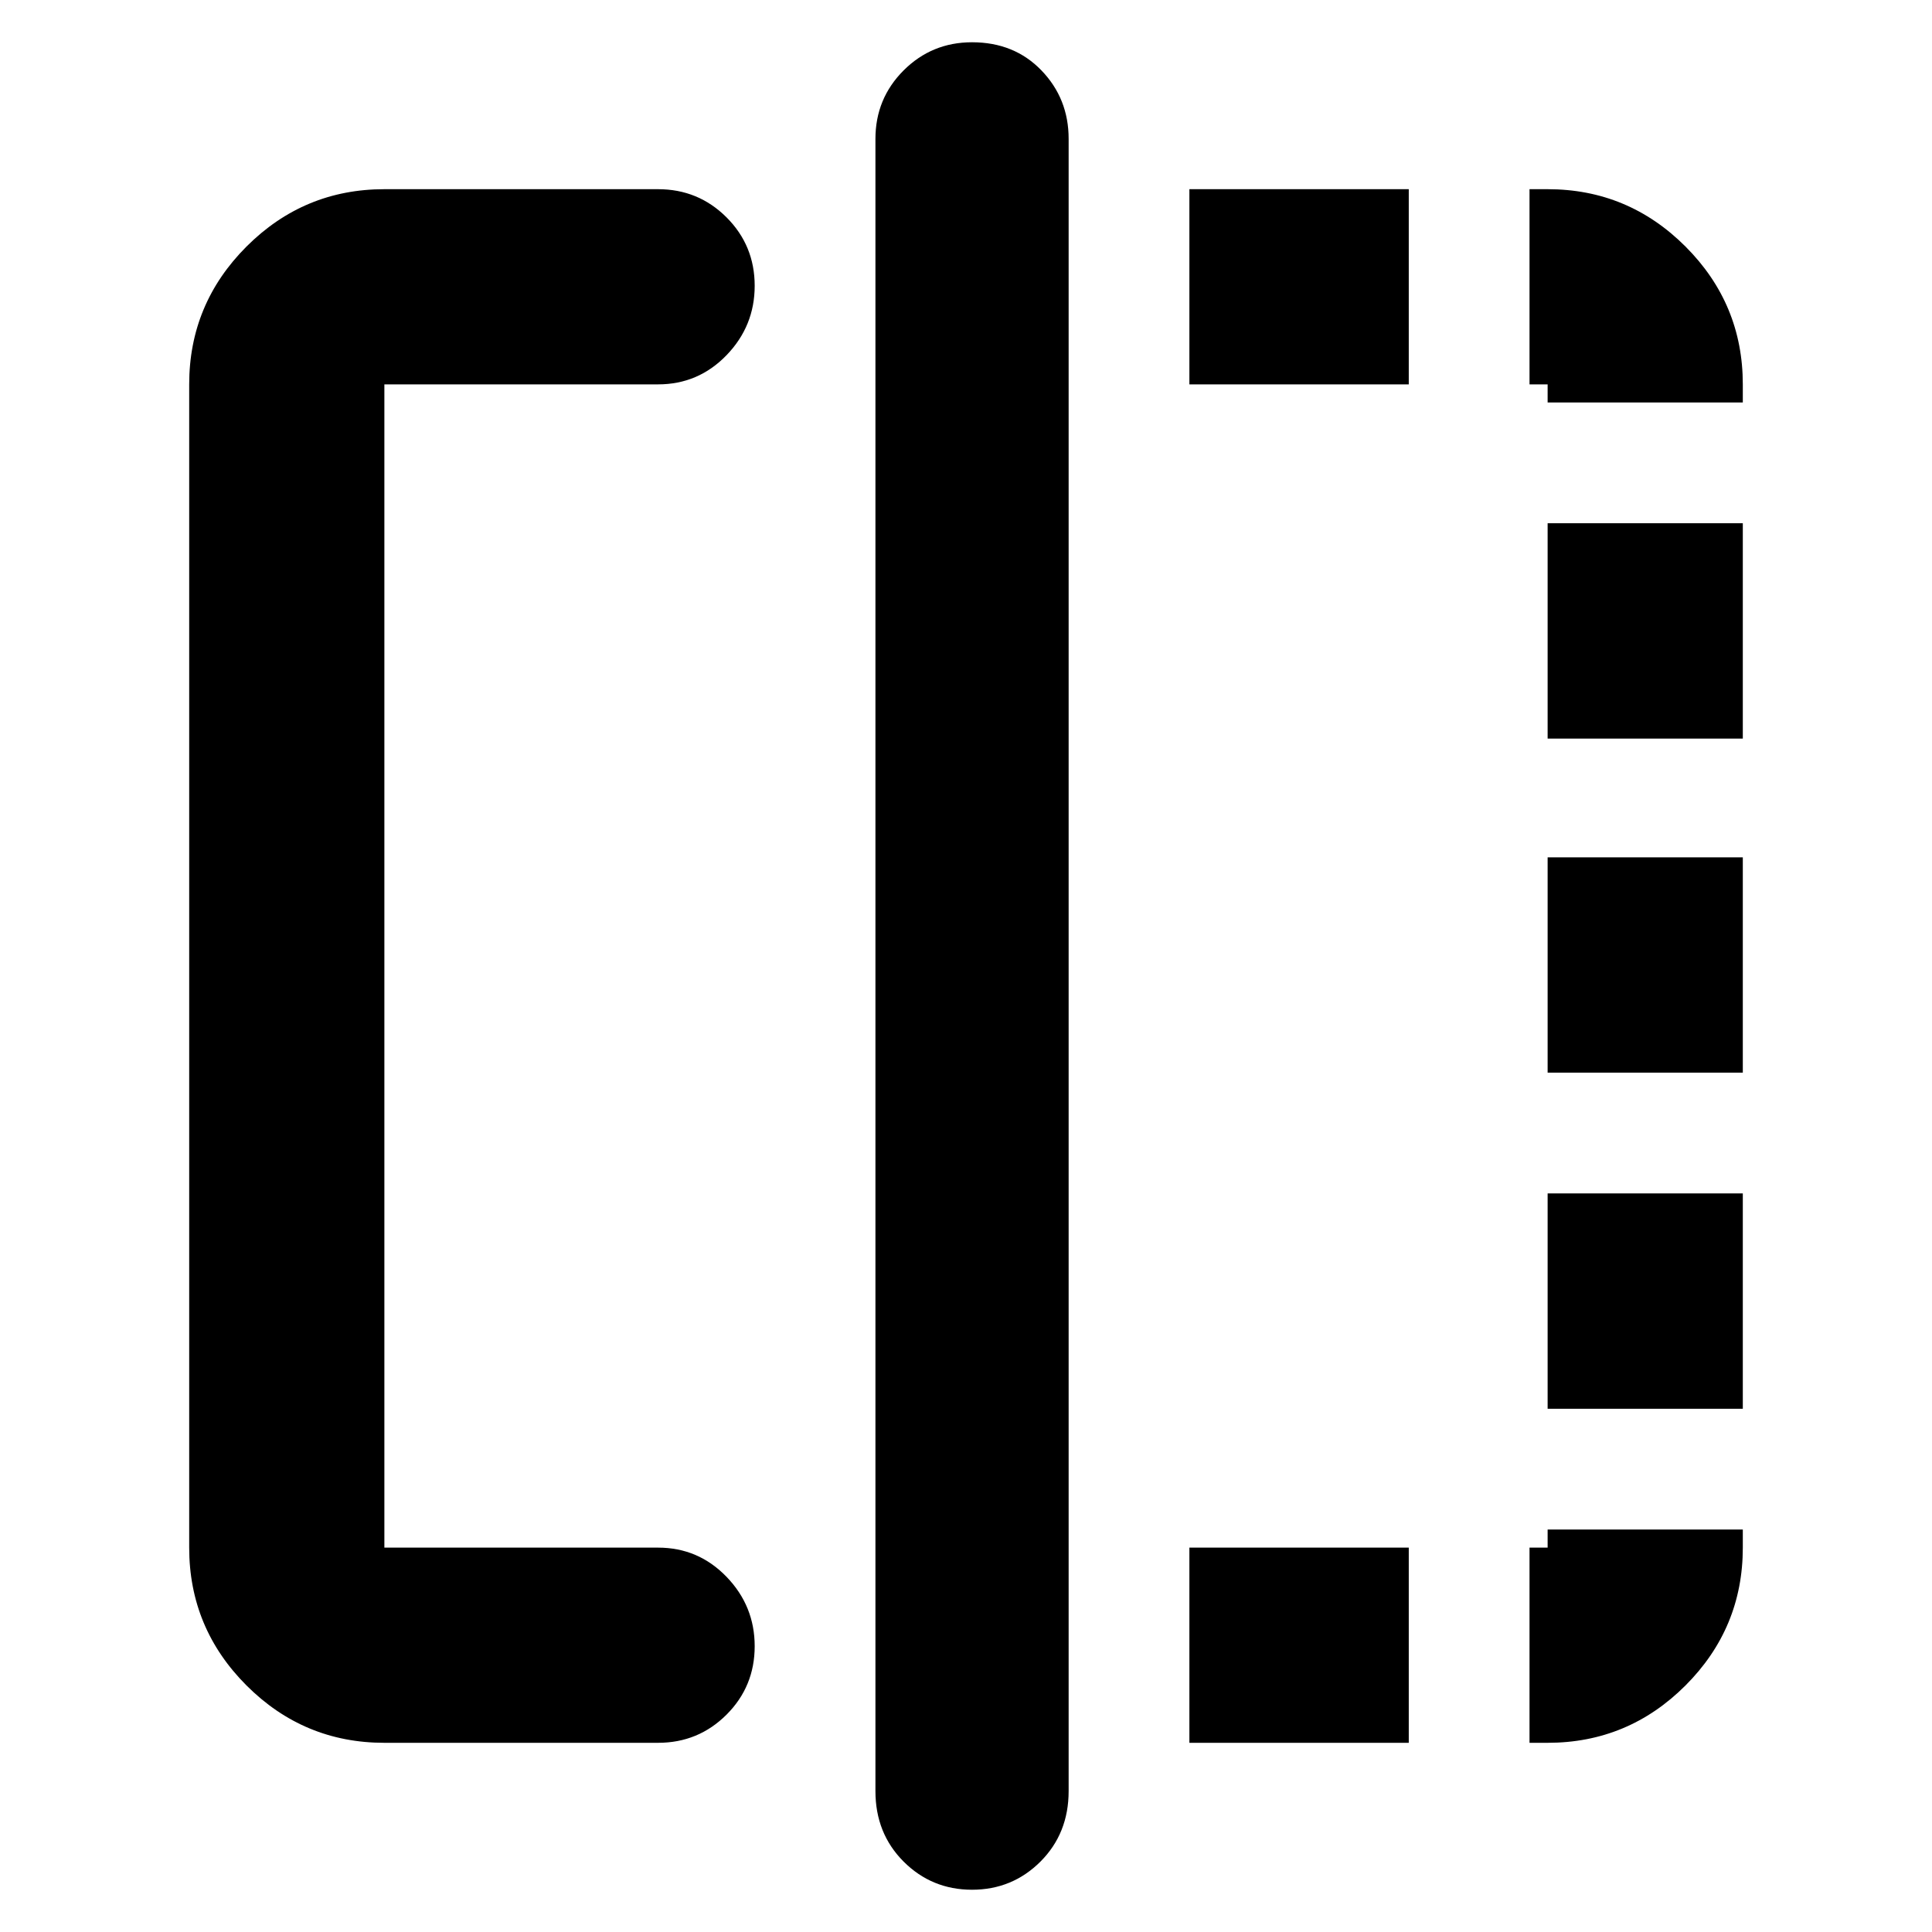 <svg xmlns="http://www.w3.org/2000/svg" height="40" width="40"><path d="M7.958 36.083q-1.666 0-2.854-1.187-1.187-1.188-1.187-2.854V7.958q0-1.666 1.187-2.854 1.188-1.187 2.854-1.187h5.667q.833 0 1.417.583.583.583.583 1.417 0 .833-.583 1.437-.584.604-1.417.604H7.958v24.084h5.667q.833 0 1.417.604.583.604.583 1.437 0 .834-.583 1.417-.584.583-1.417.583Zm12.167 3.042q-.833 0-1.417-.583-.583-.584-.583-1.459V2.875q0-.833.583-1.417.584-.583 1.417-.583.875 0 1.437.583.563.584.563 1.417v34.208q0 .875-.583 1.459-.584.583-1.417.583ZM32.042 7.958h-.375V3.917h.375q1.666 0 2.854 1.187 1.187 1.188 1.187 2.854v.375h-4.041Zm0 14.25V17.75h4.041v4.458Zm0 13.875h-.375v-4.041h.375v-.375h4.041v.375q0 1.666-1.187 2.854-1.188 1.187-2.854 1.187Zm0-20.791v-4.459h4.041v4.459Zm0 13.875v-4.459h4.041v4.459Zm-7.417 6.916v-4.041h4.542v4.041Zm0-28.125V3.917h4.542v4.041Z"/></svg>